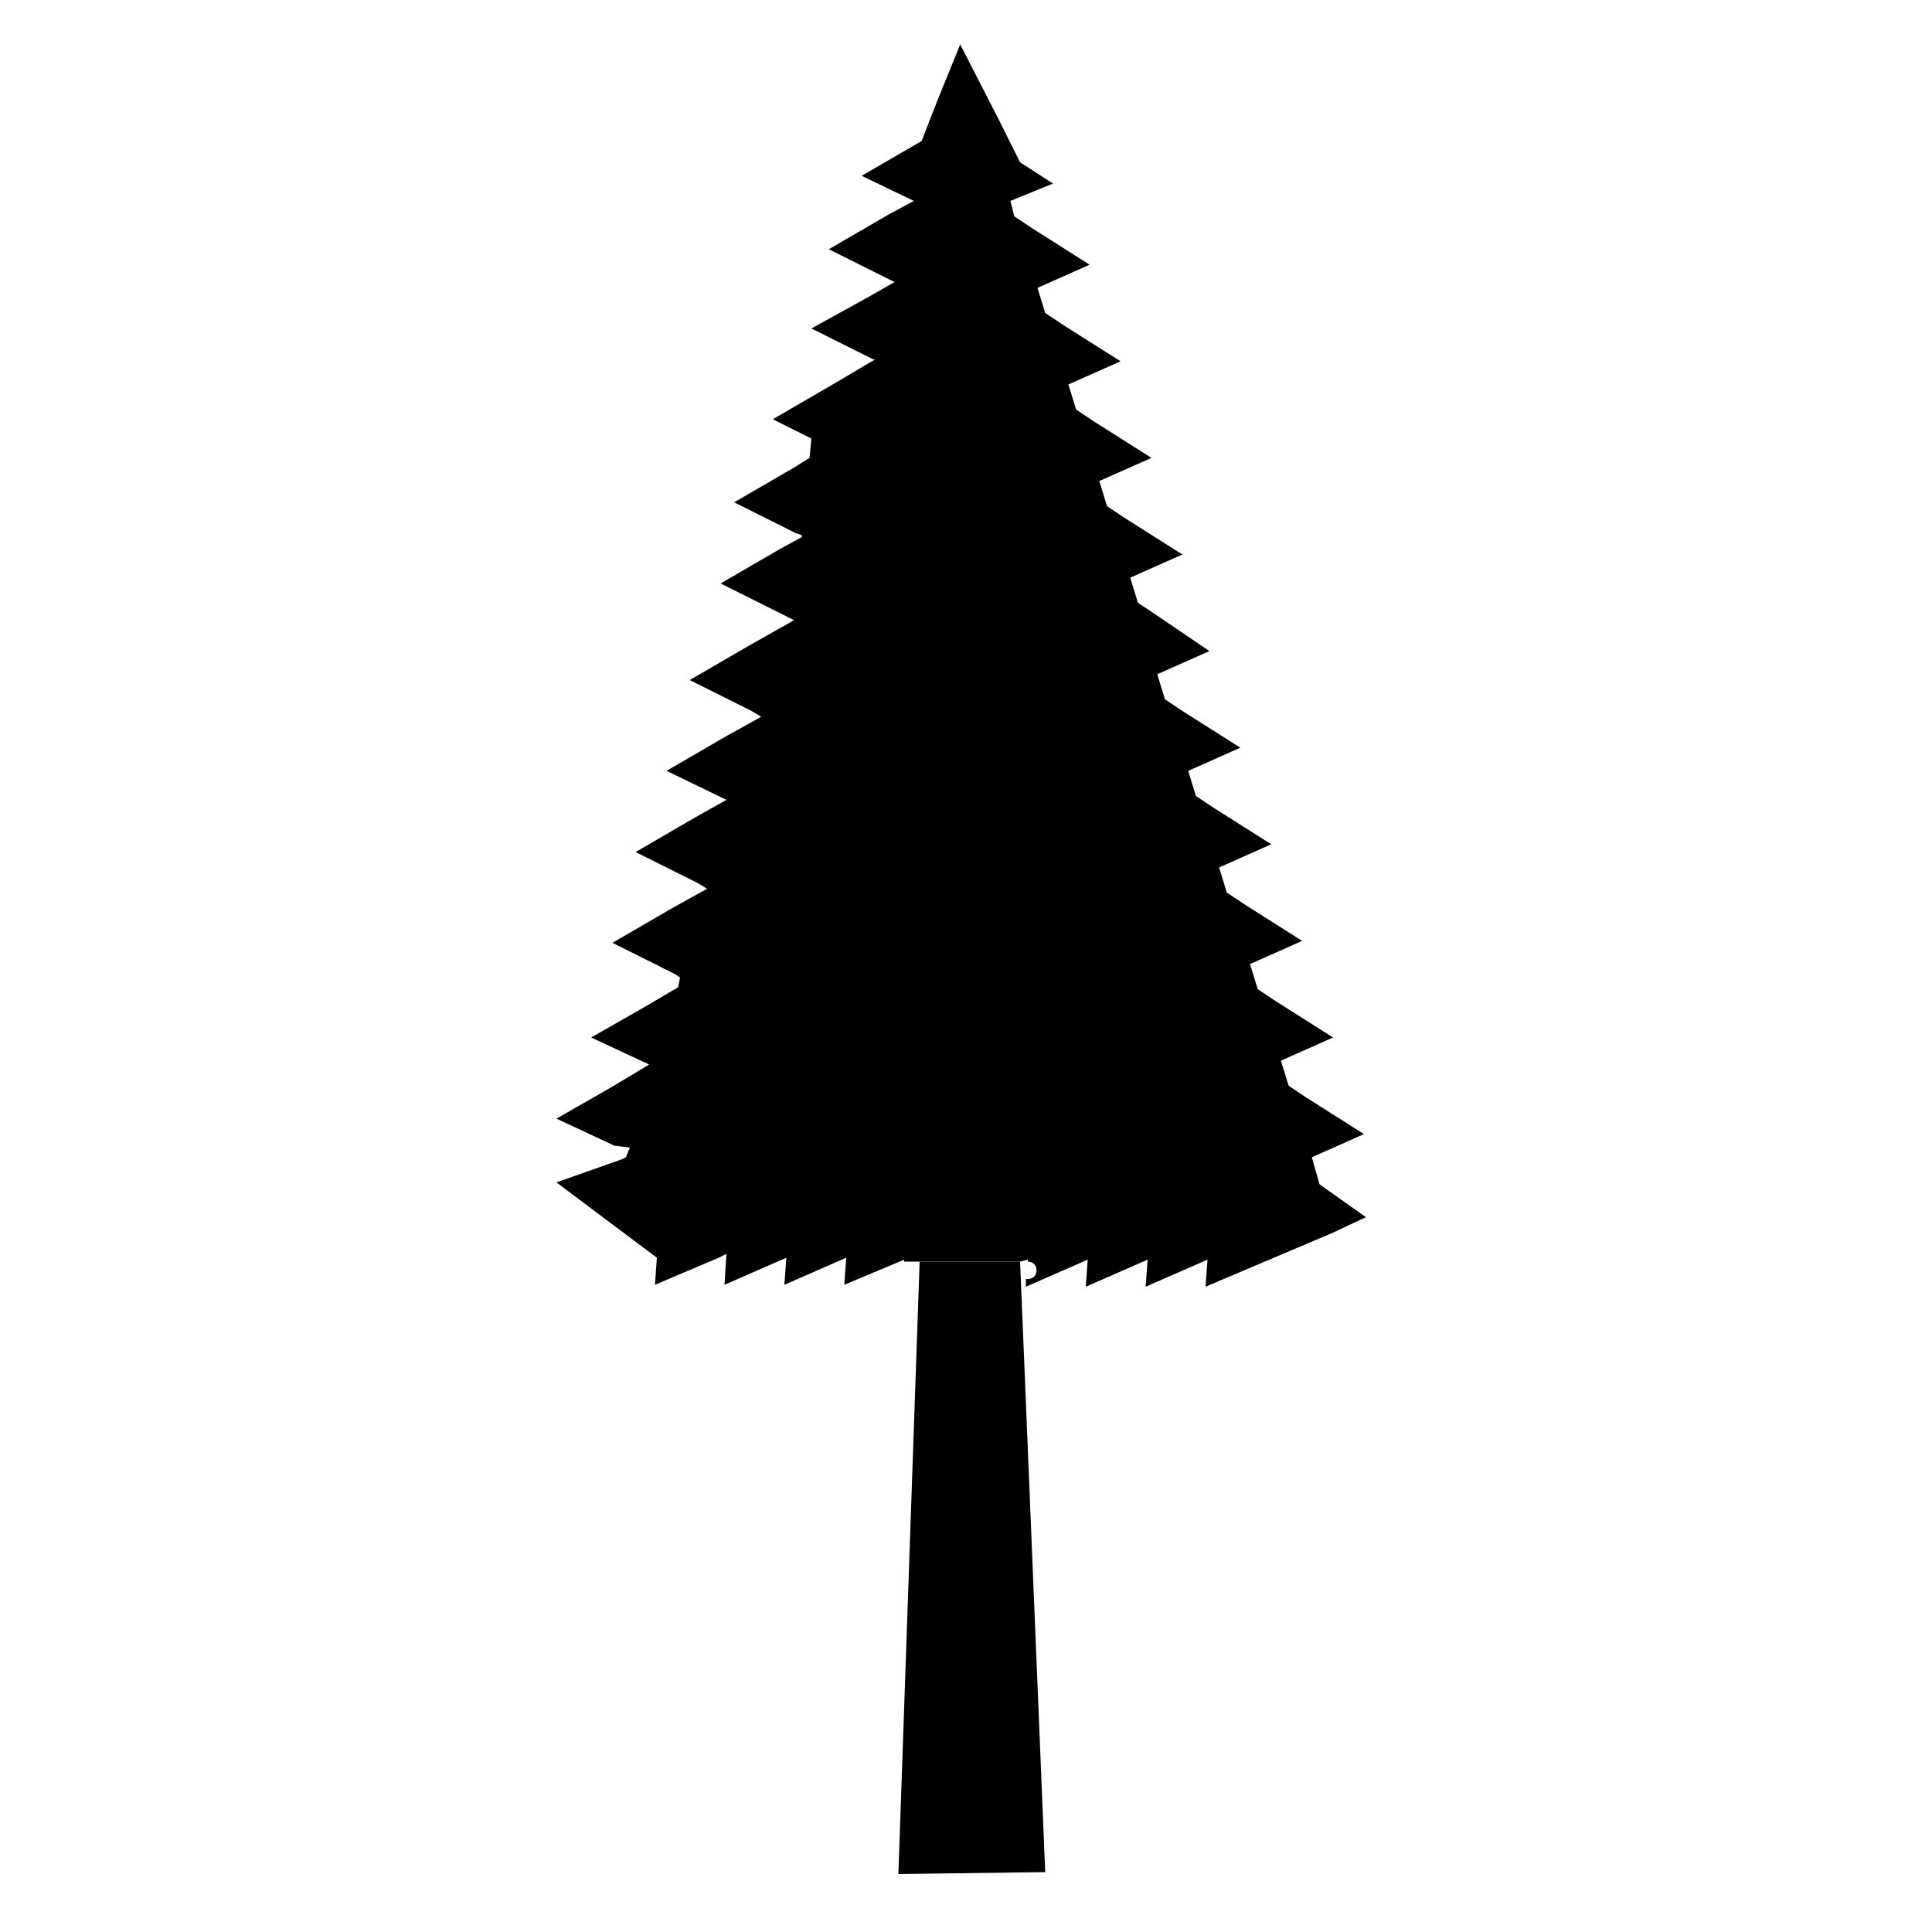 
<svg version="1.1" id="Layer_1" xmlns="http://www.w3.org/2000/svg" xmlns:xlink="http://www.w3.org/1999/xlink" x="0px" y="0px"
	 viewBox="75 75 100 100" style="enable-background:new 75 75 100 100;" xml:space="preserve">
<g id="Bark">
	<polygon points="129.1,171.9 121.5,172 122.6,140.3 127.8,140.3 	"/>
</g>
<path d="M143.3,136.3l-0.4-1.4l2.7-1.2l-3-1.9l-0.9-0.6l-0.4-1.3l2.7-1.2l-3-1.9l-0.9-0.6l-0.4-1.3l2.7-1.2l-3-1.9l-0.9-0.6
	l-0.4-1.3l2.7-1.2l-3-1.9l-0.9-0.6l-0.4-1.3l2.7-1.2l-3-1.9l-0.9-0.6l-0.4-1.3l2.7-1.2l-2.8-1.9l-0.9-0.6l-0.4-1.3l2.7-1.2l-3-1.9
	l-0.9-0.6l-0.4-1.3l2.7-1.2l-3-1.9l-0.9-0.6l-0.4-1.3l2.7-1.2l-3-1.9l-0.9-0.6l-0.4-1.3l2.7-1.2l-3-1.9l-0.9-0.6l-0.2-0.8l2.2-0.9
	l-1.7-1.1l-1.2-2.4l-1.9-3.7l-1.1,2.7l-0.9,2.3h0l-3.1,1.8l2.7,1.3l-1.3,0.7l-3.1,1.8l3.2,1.6l0.2,0.1l-1.4,0.8L117,92l3.2,1.6
	l0.1,0l-2.2,1.3l-3.1,1.8l2,1l-0.1,1l-0.8,0.5l-3.1,1.8l3.2,1.6l0.3,0.1v0.1l-1.1,0.6l-3.1,1.8l3.2,1.6l0.6,0.3v0l-2.3,1.3l-3.1,1.8
	l3.2,1.6l0.5,0.3l-1.8,1l-3.1,1.8l3.1,1.5l-1.6,0.9l-3.1,1.8l3.2,1.6l0.5,0.3l-1.8,1l-3.1,1.8l3.2,1.6l0.3,0.2l-0.1,0.5l-1.7,1
	l-2.8,1.6l3,1.4l-2,1.2l-2.8,1.6l3,1.4l0.8,0.1l-0.2,0.5l-0.2,0.1l-3.4,1.2l2.8,2.1l2.4,1.8l-0.1,1.4l3.3-1.4l0.4-0.2l-0.1,1.6
	l3.2-1.4l-0.1,1.4l3.2-1.4l-0.1,1.4l3.1-1.3v0.1c0,0,0.1,0,0.2,0h5.8l0.4-0.1v0.1h0c0.6,0,0.6,0.9,0,0.9h-0.1l0,0.4l3.2-1.4
	l-0.1,1.4l3.2-1.4l-0.1,1.4l3.2-1.4l-0.1,1.4l3.3-1.4l3.3-1.4l1.7-0.8L143.3,136.3z M118,98l-0.4-0.3L118,98L118,98z"/>
</svg>
